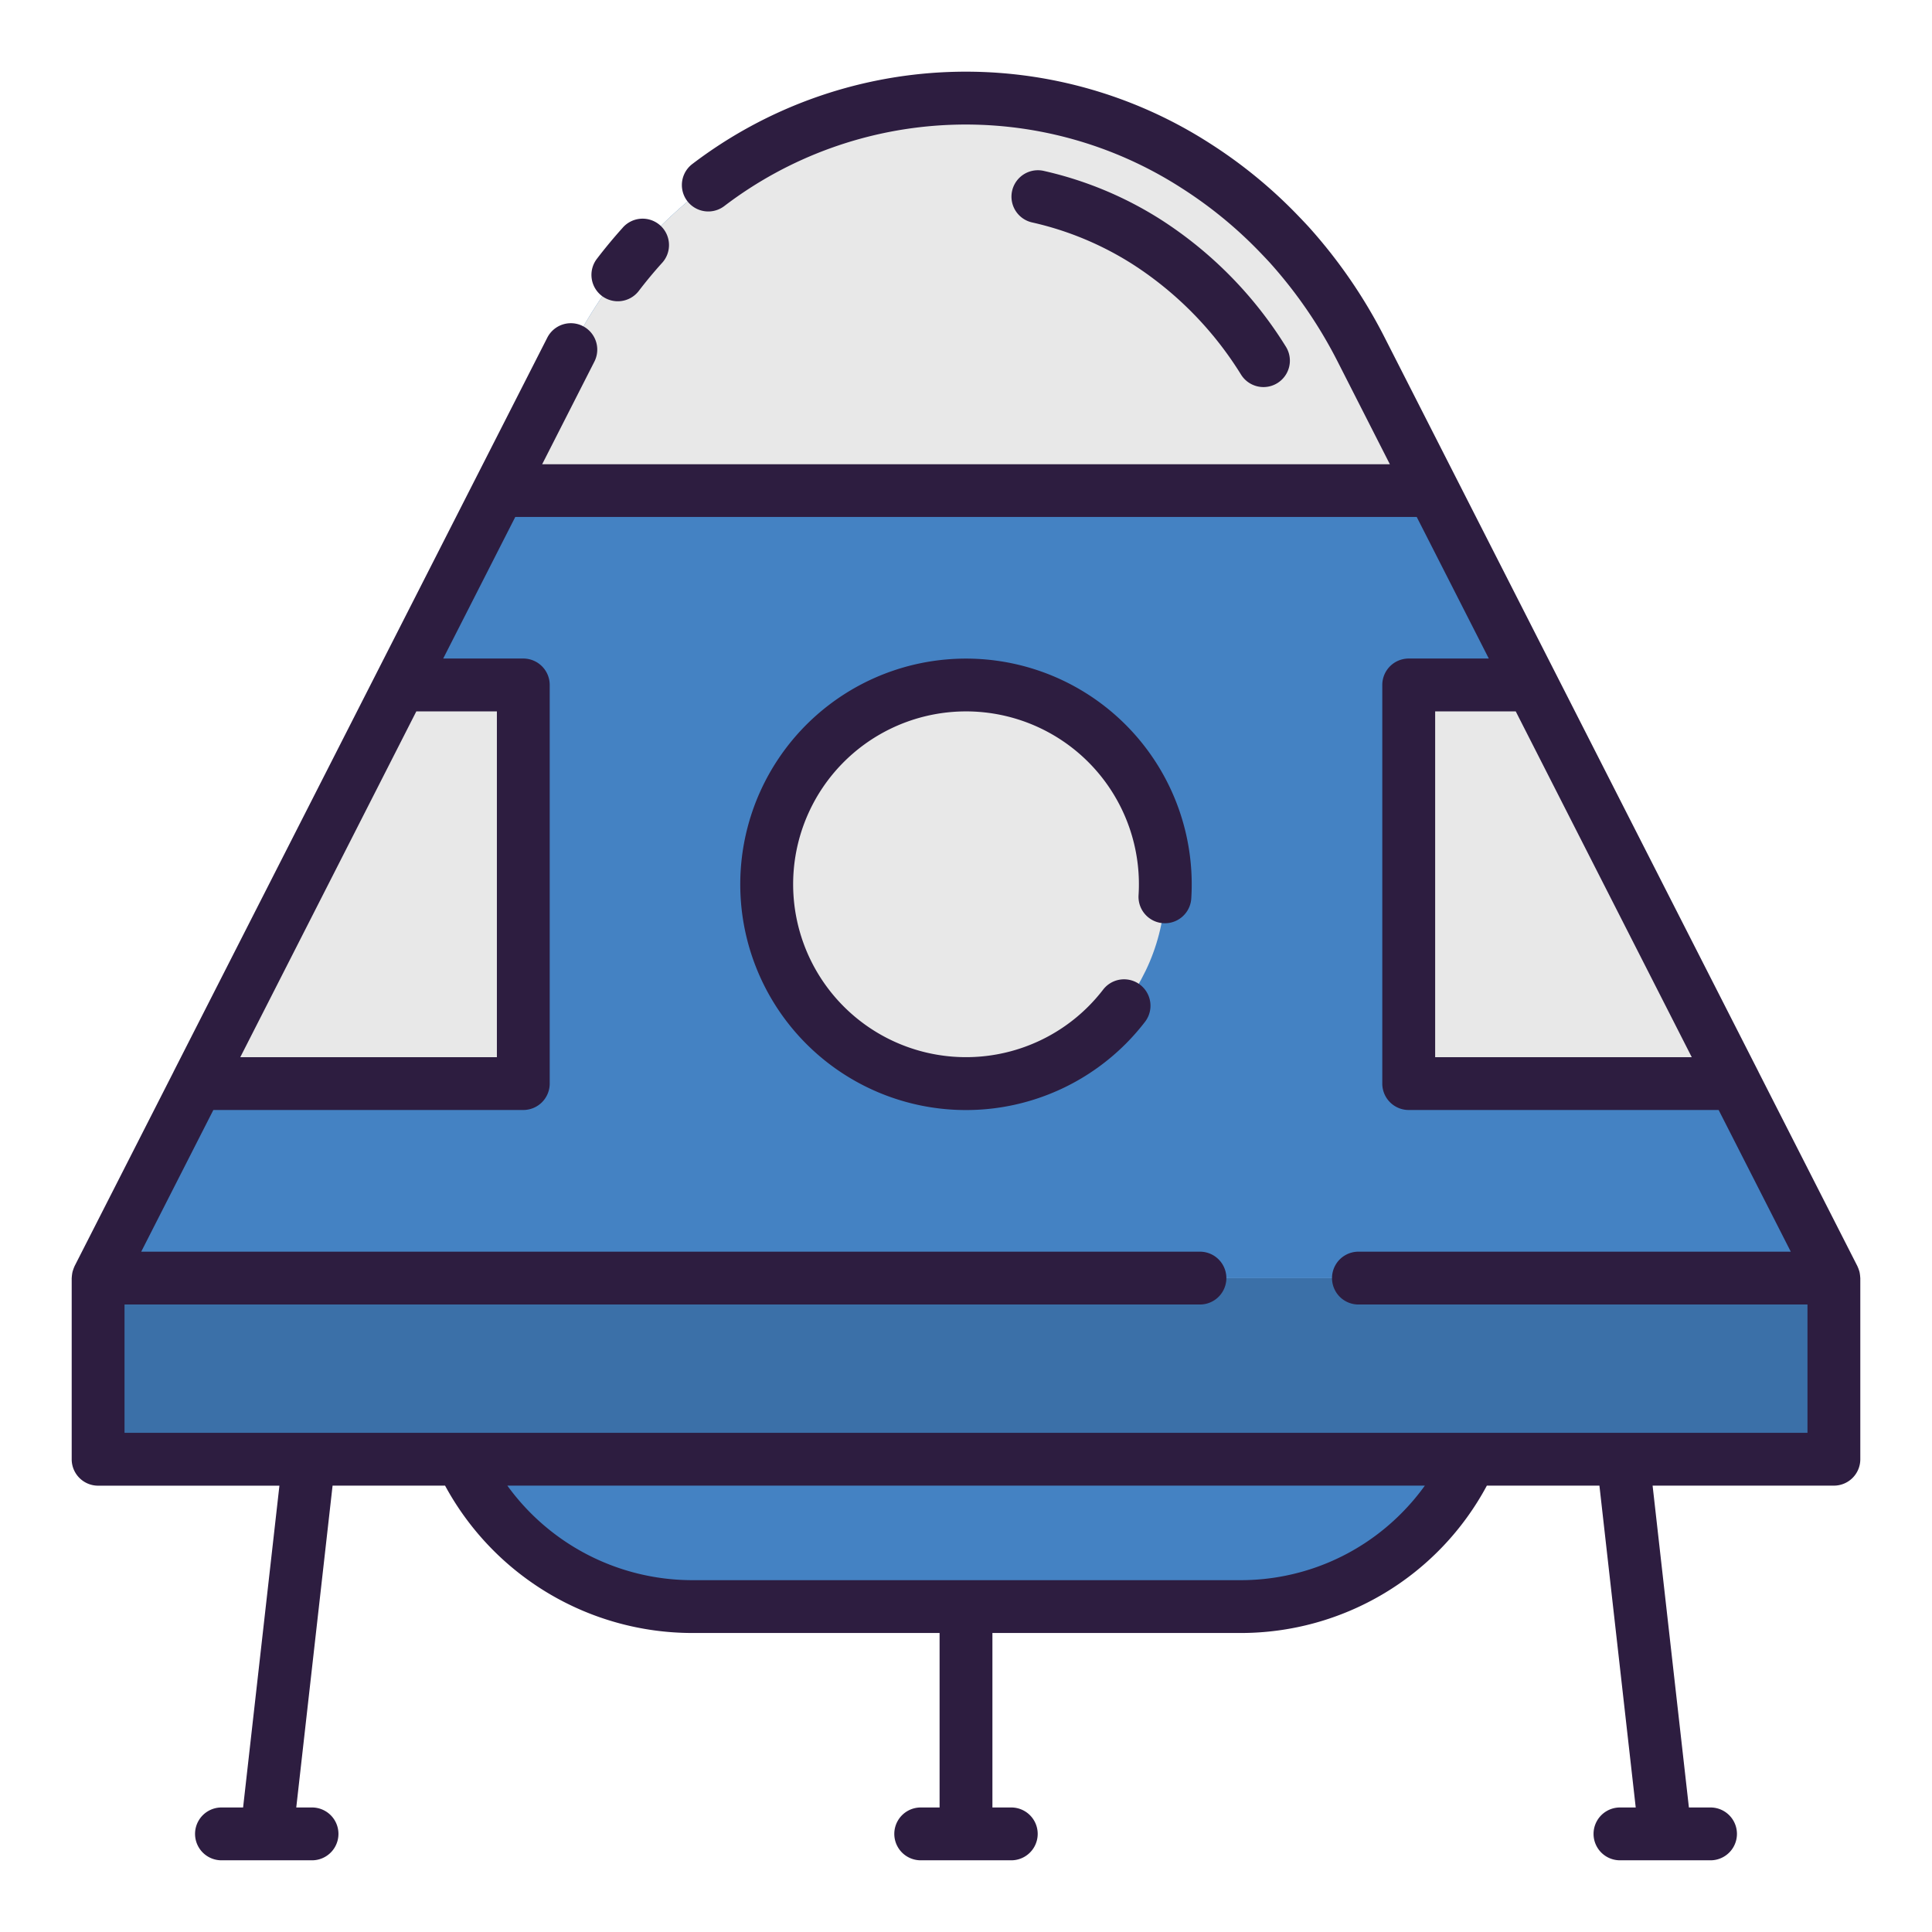 <svg id="Layer_1" height="512" viewBox="0 0 128 128" width="512" xmlns="http://www.w3.org/2000/svg" data-name="Layer 1"><path d="m121.5 84.68h-115l24.02-47.18 2.55-5 4.75-9.34c5.23-10.27 15.27-16.66 26.18-16.66a28.3 28.3 0 0 1 15.22 4.48 30.04 30.04 0 0 1 5.49 4.49c.24.25.48.5.71.75a32.171 32.171 0 0 1 4.76 6.94l4.75 9.34 2.55 5 4.01 7.88 13.45 26.41z" fill="#4482c3"/><path d="m29 89.6h70a0 0 0 0 1 0 0 16.833 16.833 0 0 1 -16.833 16.833h-36.334a16.833 16.833 0 0 1 -16.833-16.833 0 0 0 0 1 0 0z" fill="#4482c3"/><path d="m94.93 32.5h-61.86l4.75-9.34c5.23-10.27 15.27-16.66 26.18-16.66a28.3 28.3 0 0 1 15.22 4.48 31.067 31.067 0 0 1 10.96 12.18z" fill="#e8e8e8"/><path d="m6.5 84.68h115v12h-115z" fill="#3b70a8"/><path d="m114.94 71.79h-21.61v-26.41h8.16z" fill="#e8e8e8"/><path d="m13.06 71.79h21.61v-26.41h-8.16z" fill="#e8e8e8"/><circle cx="64" cy="58.589" fill="#e8e8e8" r="13.205"/><g fill="#2d1d40"><path d="m39.869 19.6a1.75 1.75 0 0 0 2.453-.327c.478-.625.986-1.238 1.511-1.821a1.75 1.75 0 1 0 -2.6-2.34c-.586.652-1.154 1.337-1.687 2.035a1.75 1.75 0 0 0 .323 2.453z"/><path d="m75.061 17.52a23.217 23.217 0 0 1 7.162 7.3 1.75 1.75 0 0 0 2.97-1.852 26.742 26.742 0 0 0 -8.255-8.4 24.435 24.435 0 0 0 -7.793-3.247 1.75 1.75 0 0 0 -.764 3.416 20.935 20.935 0 0 1 6.68 2.783z"/><path d="m123.244 84.621a1.818 1.818 0 0 0 -.018-.181 1.663 1.663 0 0 0 -.03-.174c-.011-.046-.027-.09-.042-.135a1.772 1.772 0 0 0 -.078-.2c-.007-.013-.01-.028-.016-.041l-6.553-12.871-.007-.019-8.529-16.747-16.232-31.887a33.954 33.954 0 0 0 -5.03-7.33c-.238-.259-.487-.519-.74-.782a31.879 31.879 0 0 0 -5.81-4.754 29.893 29.893 0 0 0 -34.283 1.36 1.75 1.75 0 1 0 2.1 2.8 26.39 26.39 0 0 1 30.306-1.2 28.3 28.3 0 0 1 5.168 4.225c.231.24.462.481.672.71a30.4 30.4 0 0 1 4.5 6.562l3.46 6.8h-56.162l3.46-6.8a1.75 1.75 0 1 0 -3.12-1.587l-17.874 35.106-6.886 13.524-.005.015-6.555 12.871c-.007.015-.01.03-.017.044a1.741 1.741 0 0 0 -.076.2c-.016.047-.032.093-.043.14a1.607 1.607 0 0 0 -.03.171c-.008.061-.016.122-.018.183 0 .019-.006.037-.006.056v12a1.75 1.75 0 0 0 1.75 1.75h12.012l-2.406 21.32h-1.433a1.75 1.75 0 0 0 0 3.5h6a1.75 1.75 0 1 0 0-3.5h-1.045l2.406-21.323h7.453a18.644 18.644 0 0 0 16.343 9.763h16.42v11.56h-1.25a1.75 1.75 0 0 0 0 3.5h6a1.75 1.75 0 0 0 0-3.5h-1.25v-11.56h16.42a18.495 18.495 0 0 0 16.338-9.763h7.458l2.405 21.323h-1.044a1.75 1.75 0 0 0 0 3.5h6a1.75 1.75 0 0 0 0-3.5h-1.433l-2.405-21.323h12.011a1.749 1.749 0 0 0 1.75-1.75v-12c0-.019-.005-.037-.006-.056zm-17.937-27.891 6.776 13.31h-17v-22.91h5.338zm-77.724-9.6h5.337v22.91h-17l6.317-12.407zm65.25 53.142a14.984 14.984 0 0 1 -10.663 4.418h-36.34a15.128 15.128 0 0 1 -12.216-6.263h60.786a15.069 15.069 0 0 1 -1.567 1.845zm26.917-5.345h-111.5v-8.5h71.25a1.75 1.75 0 0 0 0-3.5h-70.144l4.779-9.387h20.535a1.751 1.751 0 0 0 1.75-1.75v-26.41a1.751 1.751 0 0 0 -1.75-1.75h-5.307l4.775-9.38h59.724l4.775 9.38h-5.307a1.75 1.75 0 0 0 -1.75 1.75v26.41a1.75 1.75 0 0 0 1.75 1.75h20.535l4.779 9.387h-28.644a1.75 1.75 0 0 0 0 3.5h29.75z"/><path d="m64 43.634a14.955 14.955 0 1 0 10.574 25.53 15.142 15.142 0 0 0 1.285-1.464 1.75 1.75 0 0 0 -2.773-2.136 11.726 11.726 0 0 1 -.986 1.122 11.454 11.454 0 1 1 3.333-7.378 1.749 1.749 0 0 0 3.492.22 14.955 14.955 0 0 0 -14.925-15.894z"/></g></svg>